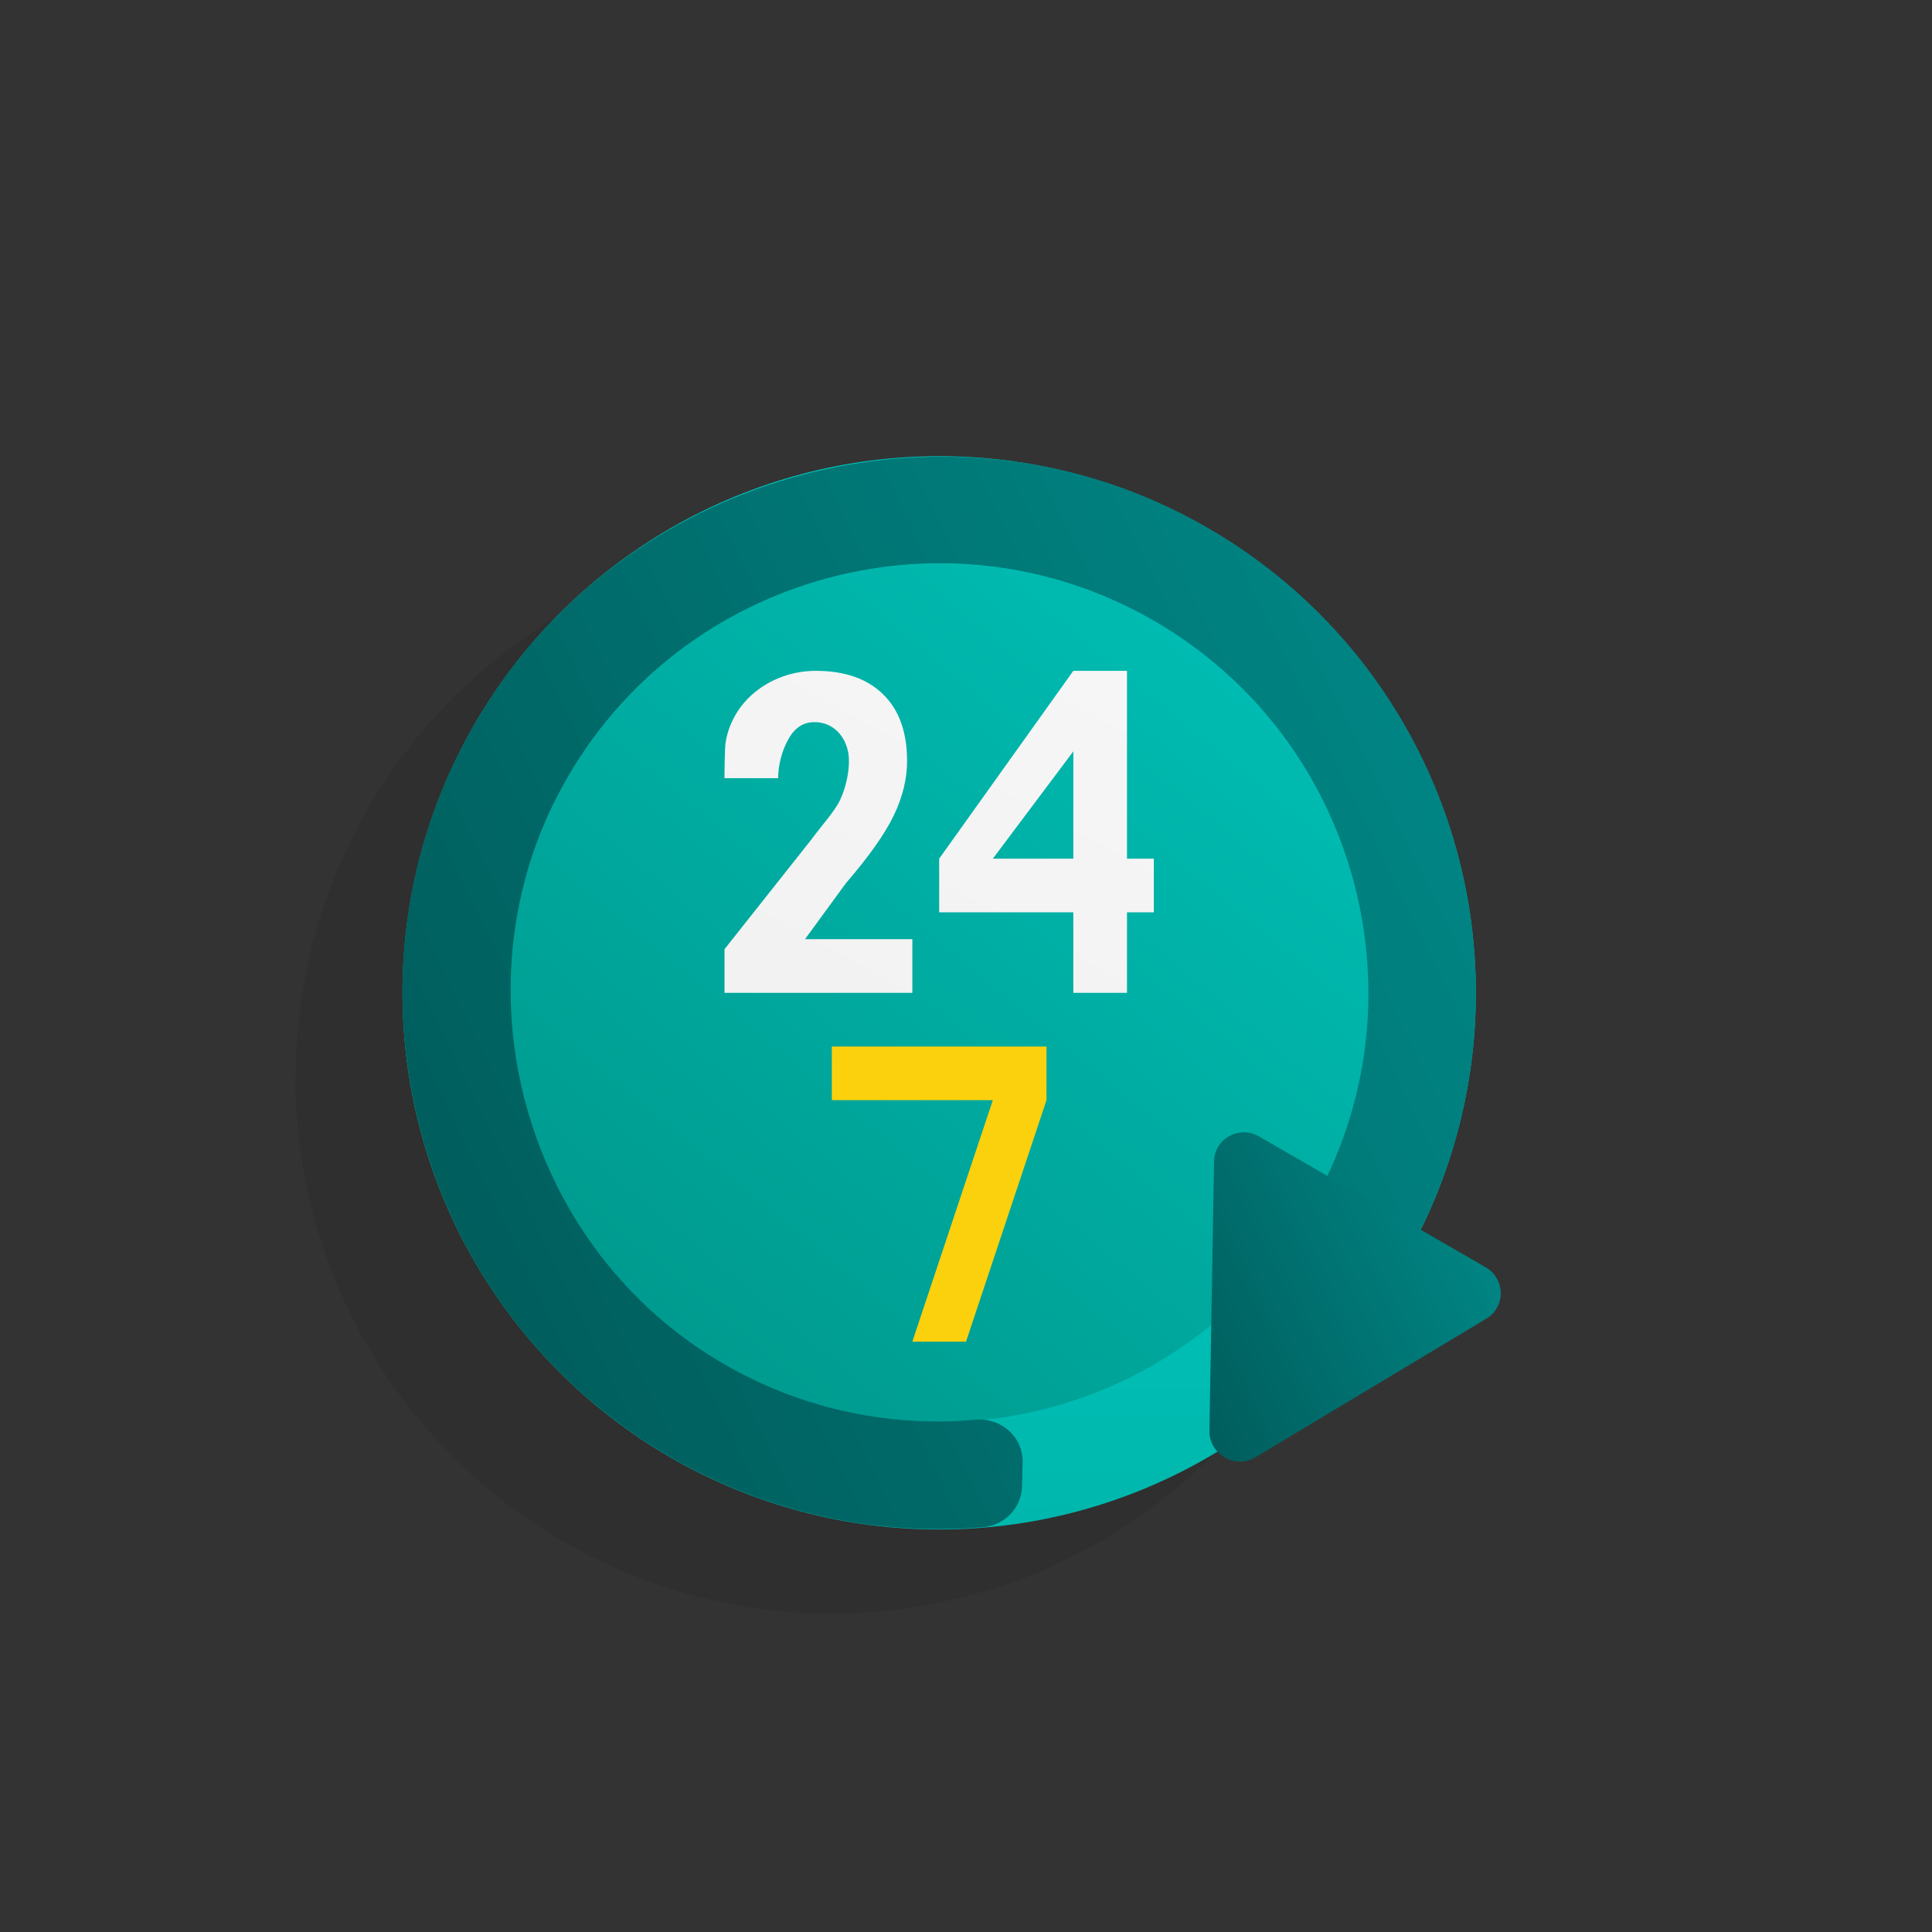 <?xml version="1.0" encoding="UTF-8"?>
<svg xmlns="http://www.w3.org/2000/svg" xmlns:xlink="http://www.w3.org/1999/xlink" viewBox="0 0 72 72">
  <rect x="0" y="0" width="72" height="72" fill="#333333" stroke="none"/>
  <defs>
    <style>
      .cls-1 {
        opacity: .08;
      }

      .cls-2 {
        fill: url(#linear-gradient-6);
      }

      .cls-3 {
        fill: url(#linear-gradient-3);
      }

      .cls-4 {
        fill: url(#linear-gradient-2);
      }

      .cls-5 {
        fill: url(#linear-gradient-4);
      }

      .cls-6 {
        fill: url(#linear-gradient-5);
      }

      .cls-7 {
        fill: #fbd10d;
      }

      .cls-8 {
        fill: url(#linear-gradient);
      }
    </style>
    <linearGradient id="linear-gradient" x1="35.03" y1="42.047" x2="35.363" y2="98.38" gradientTransform="matrix(1, 0, 0, 1, 0, 0)" gradientUnits="userSpaceOnUse">
      <stop offset="0" stop-color="#00c4bb"/>
      <stop offset=".163" stop-color="#00bcb2"/>
      <stop offset="1" stop-color="#009185"/>
    </linearGradient>
    <linearGradient id="linear-gradient-2" x1="51.133" y1="17.574" x2="18.467" y2="56.907" xlink:href="#linear-gradient"/>
    <linearGradient id="linear-gradient-3" x1="-815.75" y1="283.623" x2="-848.417" y2="331.956" gradientTransform="translate(917.56 181.874) rotate(30)" gradientUnits="userSpaceOnUse">
      <stop offset="0" stop-color="#009695"/>
      <stop offset="1" stop-color="#005e5d"/>
    </linearGradient>
    <linearGradient id="linear-gradient-4" x1="-813.21" y1="307.99" x2="-823.202" y2="322.775" xlink:href="#linear-gradient-3"/>
    <linearGradient id="linear-gradient-5" x1="53.161" y1="-9.639" x2="-2.239" y2="92.639" gradientTransform="matrix(1, 0, 0, 1, 0, 0)" gradientUnits="userSpaceOnUse">
      <stop offset="0" stop-color="#fff"/>
      <stop offset="1" stop-color="#e2e2e2"/>
    </linearGradient>
    <linearGradient id="linear-gradient-6" x1="60.74" y1="-6.558" x2="4.406" y2="97.442" xlink:href="#linear-gradient-5"/>
  </defs>
  <g id="Layer_6" data-name="Layer 6"/>
  <g id="Layer_5" data-name="Layer 5">
    <path class="cls-1" d="M54.946,38.465l-3.99,.279c-.047-.669-.129-1.328-.239-1.976-.004-.026-.007-.052-.012-.078-.109-.627-.25-1.242-.415-1.846-.012-.044-.022-.089-.034-.133-.165-.588-.359-1.162-.575-1.725-.021-.056-.04-.112-.062-.168-.216-.551-.459-1.087-.721-1.611-.031-.062-.06-.125-.092-.186-.263-.514-.55-1.012-.855-1.498-.041-.065-.081-.131-.123-.196-.307-.477-.635-.939-.981-1.386-.05-.065-.099-.129-.149-.193-.348-.44-.715-.864-1.098-1.273-.058-.062-.116-.123-.174-.185-.387-.402-.79-.788-1.208-1.156-.064-.056-.128-.112-.193-.168-.423-.363-.861-.709-1.313-1.036-.069-.05-.138-.098-.207-.147-.458-.323-.929-.627-1.414-.911-.07-.041-.14-.08-.211-.12-.492-.28-.995-.541-1.511-.779-.07-.032-.14-.062-.21-.093-.524-.235-1.058-.449-1.603-.639-.065-.023-.132-.043-.197-.065-.556-.187-1.121-.352-1.697-.49-.057-.014-.115-.025-.172-.038-.588-.135-1.185-.248-1.79-.329-.045-.006-.091-.009-.136-.015-.622-.08-1.25-.134-1.887-.154-.025,0-.051,0-.076,0-.657-.019-1.321-.008-1.99,.039h-.002c-.356,.025-.713,.059-1.072,.103-.174,.021-.342,.063-.515,.088-.294,.044-.586,.094-.875,.15-.33,.065-.655,.139-.979,.22-.331,.082-.659,.169-.983,.268-.234,.072-.464,.151-.694,.231-.411,.141-.817,.291-1.214,.457-.093,.04-.184,.083-.277,.124-5.487,2.4-9.626,7.161-11.24,12.929-.028,.098-.058,.195-.085,.293-.11,.417-.201,.839-.284,1.266-.047,.239-.094,.478-.132,.72-.052,.335-.093,.672-.128,1.011-.035,.331-.063,.663-.082,.998-.016,.295-.025,.591-.027,.89-.002,.174-.019,.346-.016,.521,.006,.361,.022,.72,.047,1.076h0v.003c.047,.669,.129,1.327,.239,1.974,.004,.026,.007,.052,.012,.077,.109,.627,.25,1.242,.415,1.846,.012,.044,.022,.089,.034,.133,.165,.588,.359,1.163,.575,1.726,.021,.055,.04,.111,.062,.166,.216,.551,.459,1.087,.721,1.611,.031,.062,.06,.125,.092,.187,.263,.514,.55,1.012,.855,1.498,.041,.065,.08,.131,.122,.196,.307,.477,.636,.939,.981,1.387,.05,.064,.099,.129,.149,.193,.348,.44,.715,.864,1.098,1.273,.058,.062,.115,.123,.174,.184,.387,.403,.79,.788,1.209,1.157,.064,.056,.127,.111,.192,.167,.423,.363,.861,.709,1.314,1.036,.069,.05,.138,.098,.207,.147,.458,.322,.929,.627,1.413,.91,.07,.041,.141,.08,.211,.12,.492,.28,.995,.541,1.51,.779,.07,.032,.14,.062,.21,.093,.524,.235,1.058,.449,1.603,.639,.066,.023,.132,.043,.198,.065,.556,.187,1.121,.352,1.696,.49,.057,.014,.116,.025,.173,.038,.588,.135,1.184,.247,1.79,.329,.045,.006,.091,.01,.136,.015,.621,.08,1.25,.134,1.886,.154,.026,0,.053,0,.079,0,.657,.019,1.321,.008,1.99-.039,.622-.043,1.231-.123,1.834-.222,.192-.031,.381-.071,.571-.108,.413-.08,.821-.171,1.224-.275,.209-.054,.418-.108,.625-.169,.409-.121,.811-.257,1.208-.402,.167-.061,.337-.113,.502-.178,.508-.202,1.004-.426,1.49-.666,.243-.12,.477-.253,.714-.383,.261-.143,.519-.287,.773-.441,.259-.157,.513-.318,.764-.486,.214-.144,.423-.295,.631-.446,.257-.187,.516-.37,.764-.569l.005-.004,.002-.002c2.335-1.875,4.226-4.258,5.527-6.968l.695,1.086,5.218-11.392Z"/>
    <circle class="cls-8" cx="35" cy="37" r="20"/>
    <circle class="cls-4" cx="35" cy="37" r="16"/>
    <polygon class="cls-7" points="31 39 31 41 37 41 34 50 36 50 38.999 41 39 39 31 39"/>
    <path class="cls-3" d="M52.321,46.989h0c5.701-9.875,2.024-22.591-8.267-27.834-9.007-4.589-20.305-1.562-25.811,6.916-6.291,9.687-3.118,22.538,6.757,28.239,3.664,2.116,7.719,2.932,11.638,2.604,.803-.067,1.432-.724,1.451-1.53v-.038l.021-.843c.023-.951-.798-1.677-1.746-1.593-3.311,.293-6.744-.43-9.801-2.326-7.011-4.347-9.573-13.598-5.786-20.927,4.213-8.153,14.363-11.062,22.222-6.525,7.64,4.411,10.268,14.216,5.856,21.856h0l3.464,2Z"/>
    <path class="cls-5" d="M45.072,53.318l.173-10.039c.015-.846,.937-1.354,1.679-.926l8.435,4.87c.742,.428,.762,1.481,.037,1.917l-8.608,5.169c-.756,.454-1.731-.109-1.716-.991Z"/>
    <g>
      <path class="cls-6" d="M34,37h-7v-1.626l3.226-4.073c.415-.564,.889-1.072,1.086-1.498,.21-.455,.339-1.017,.324-1.518-.022-.722-.511-1.374-1.277-1.374-.382,0-.685,.174-.909,.52-.225,.347-.45,.94-.45,1.569h-2s0-1.161,.049-1.381c.291-1.597,1.773-2.619,3.351-2.619,1.079,0,1.916,.291,2.511,.874,.595,.582,.893,1.41,.893,2.484,0,.667-.165,1.343-.494,2.028-.329,.686-.925,1.53-1.789,2.533l-1.521,2.081h4v2Z"/>
      <path class="cls-2" d="M42,32h1v2h-1v3h-2v-3h-5v-2l5-7h2v7Zm-5,0h3v-4l-3,4Z"/>
    </g>
  </g>
  <g id="Layer_9" data-name="Layer 9"/>
  <g id="Layer_3" data-name="Layer 3"/>
  <g id="Layer_4" data-name="Layer 4"/>
  <g id="Layer_7" data-name="Layer 7"/>
</svg>